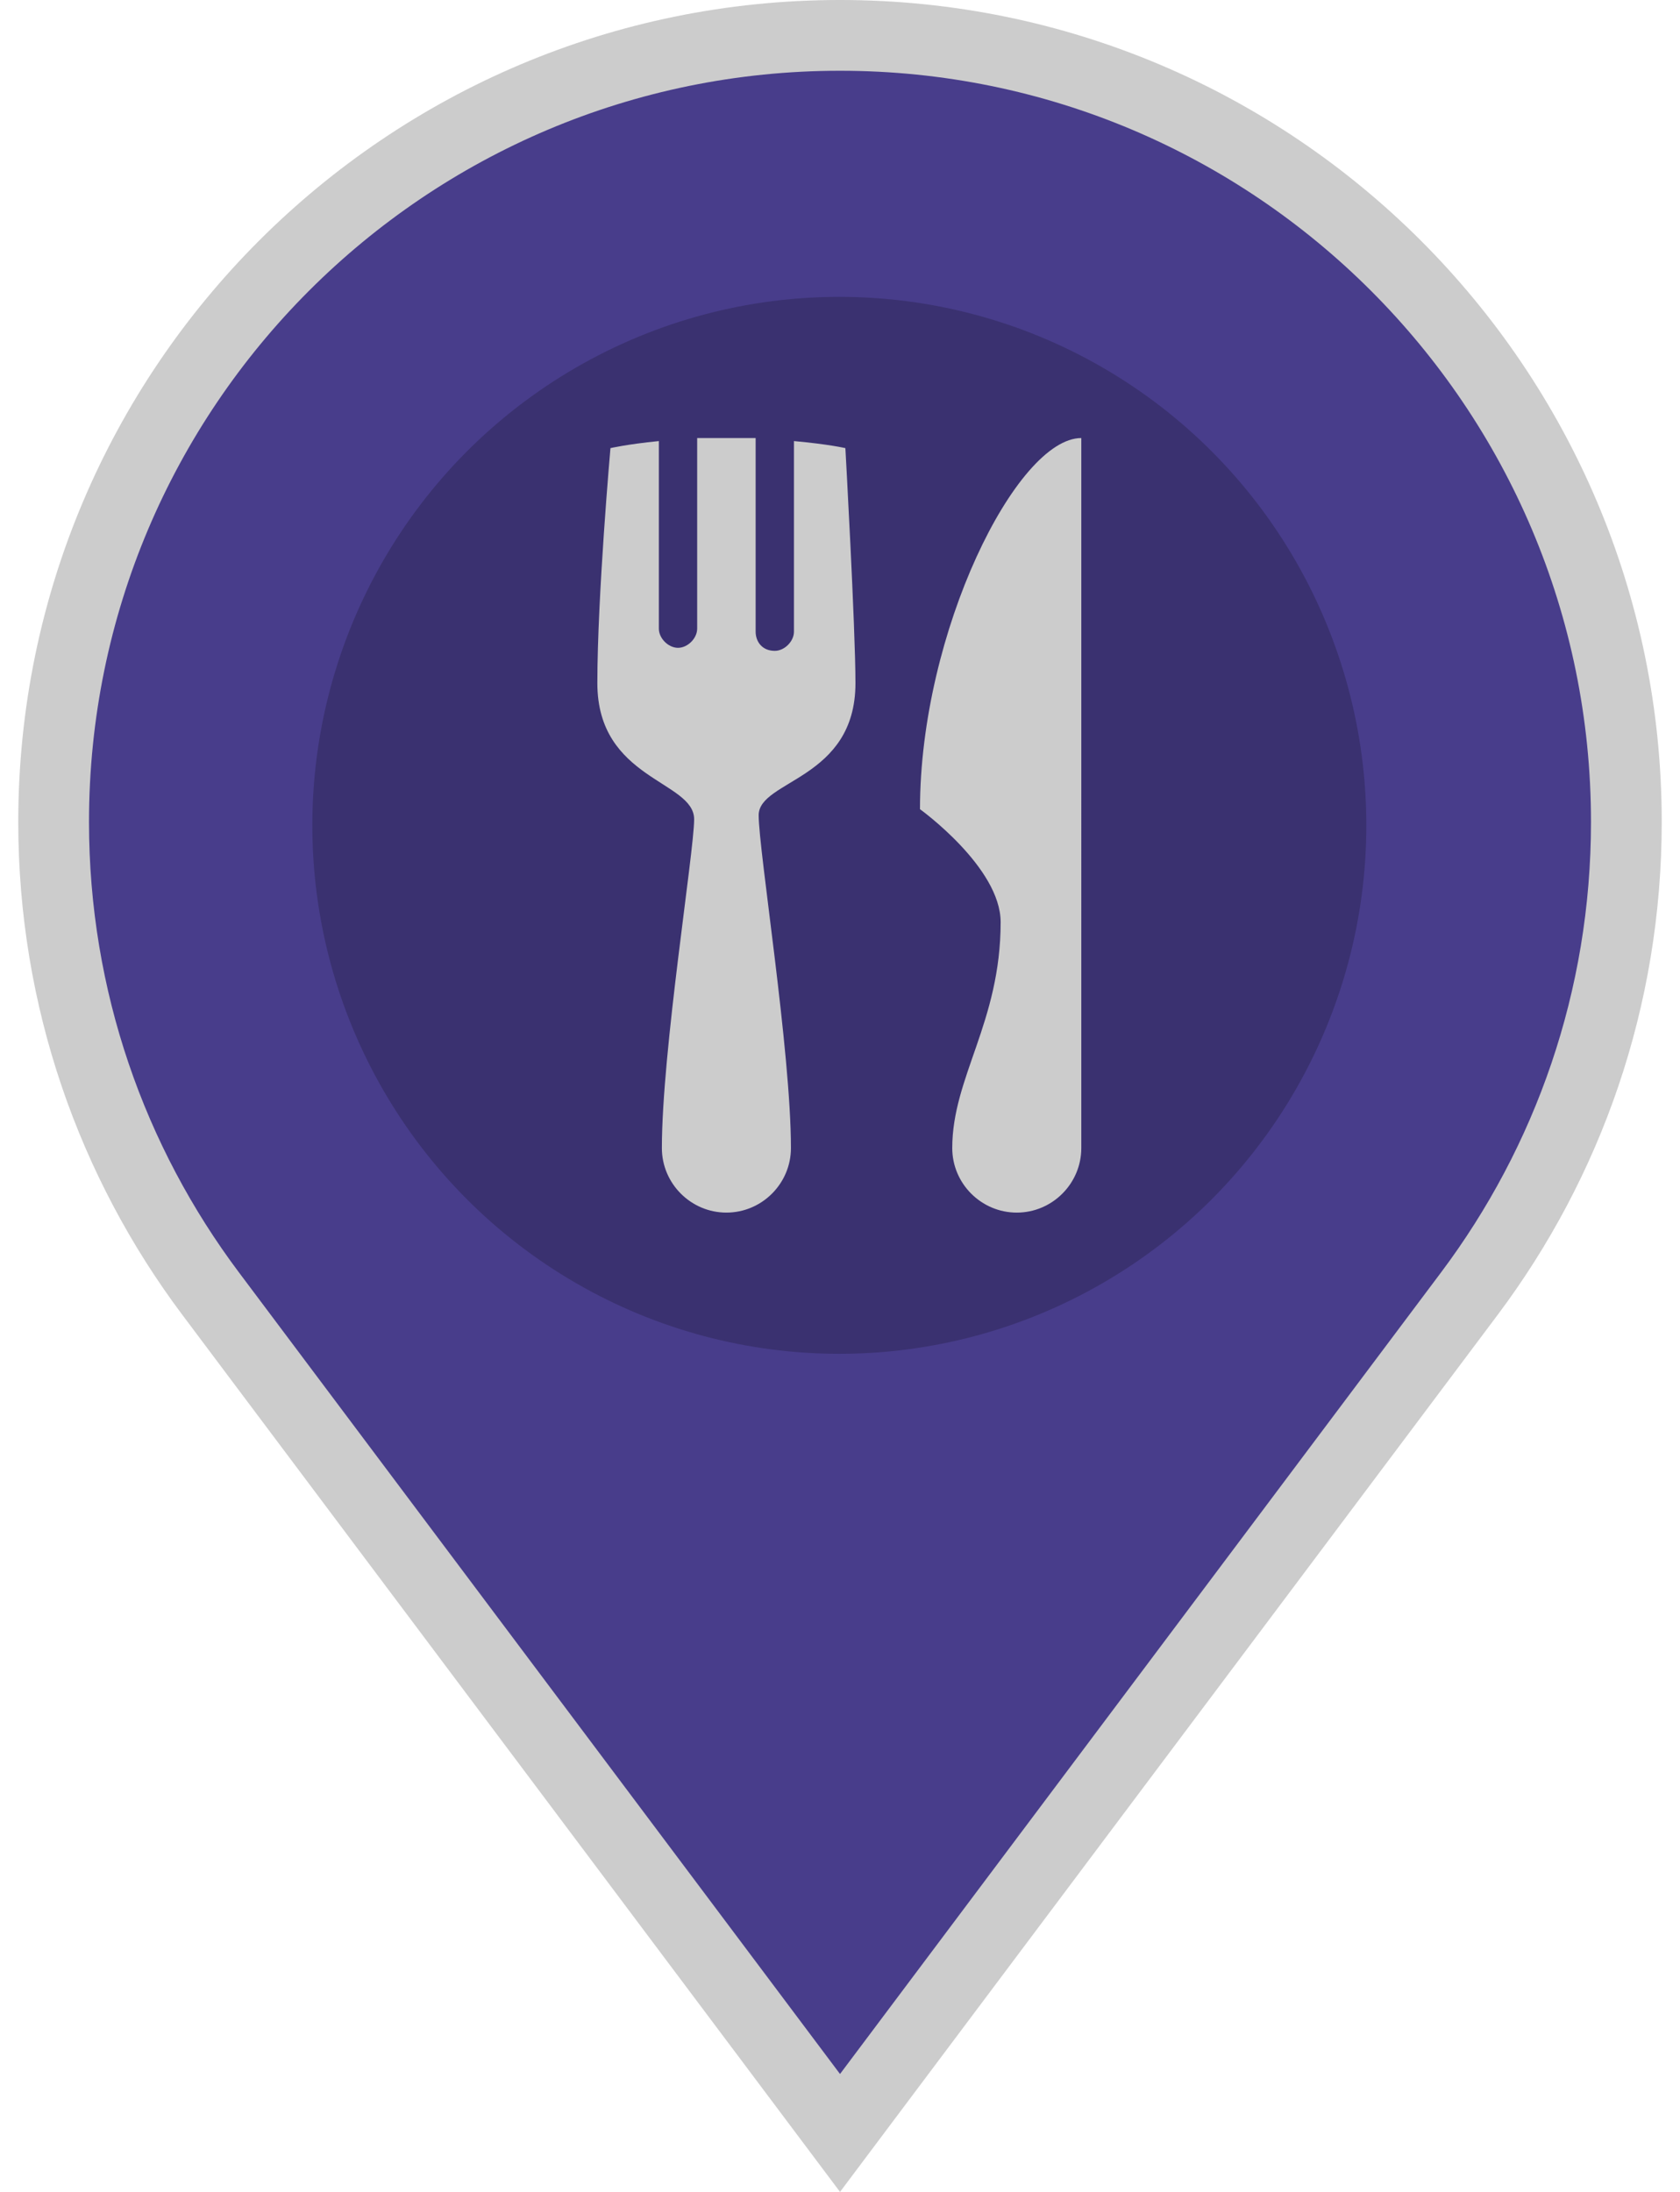 <svg width="46" height="60" version="1.1" viewBox="0 0 218.77 507.04" xmlns="http://www.w3.org/2000/svg">
 <g transform="translate(-133.22 8.183)" stroke="#fff" stroke-width="16.368" fill="#483d8b">
  <path d="m242.61 0c-100.48 0-181.96 81.473-181.96 181.96 0 40.928 13.504 78.659 36.31 109.08l145.65 194.18 145.64-194.18c22.808-30.416 36.31-68.146 36.31-109.08 0-100.48-81.473-181.96-181.96-181.96z" stroke="#cccccc" stroke-width="16.368" fill="#483d8b"/>
 </g>
 <ellipse cx="109.23" cy="190.92" rx="121.94" ry="122.25" fill="#3a3170" stroke-width="1.618"/>
 <path d="m76.336 101.33v44.093c0 2.24-2.193 4.433-4.433 4.433s-4.433-2.193-4.433-4.433v-43.393c-7.466 0.747-11.198 1.633-11.198 1.633s-3.033 34.201-3.033 54.358c0 22.396 22.396 22.536 22.396 31.495 0 7.466-7.466 53.658-7.466 76.056 0 8.212 6.719 14.931 14.932 14.931 8.212 0 14.931-6.719 14.931-14.931 0-22.396-7.466-68.775-7.466-76.986 0-8.212 22.396-8.165 22.396-30.562 0-12.691-2.333-54.358-2.333-54.358s-3.686-0.887-11.898-1.633v44.093c0 2.24-2.193 4.433-4.433 4.433-2.986 0-4.433-2.193-4.433-4.433v-44.792h-6.765zm88.885 0c-14.931 0-37.328 44.792-37.328 85.856 0 0 18.663 13.438 18.663 26.129 0 23.143-11.198 35.834-11.198 52.259 0 8.212 6.719 14.931 14.931 14.931 8.212 0 14.931-6.719 14.931-14.931z" stroke-width="7.466" fill="#cccccc"/>
</svg>
